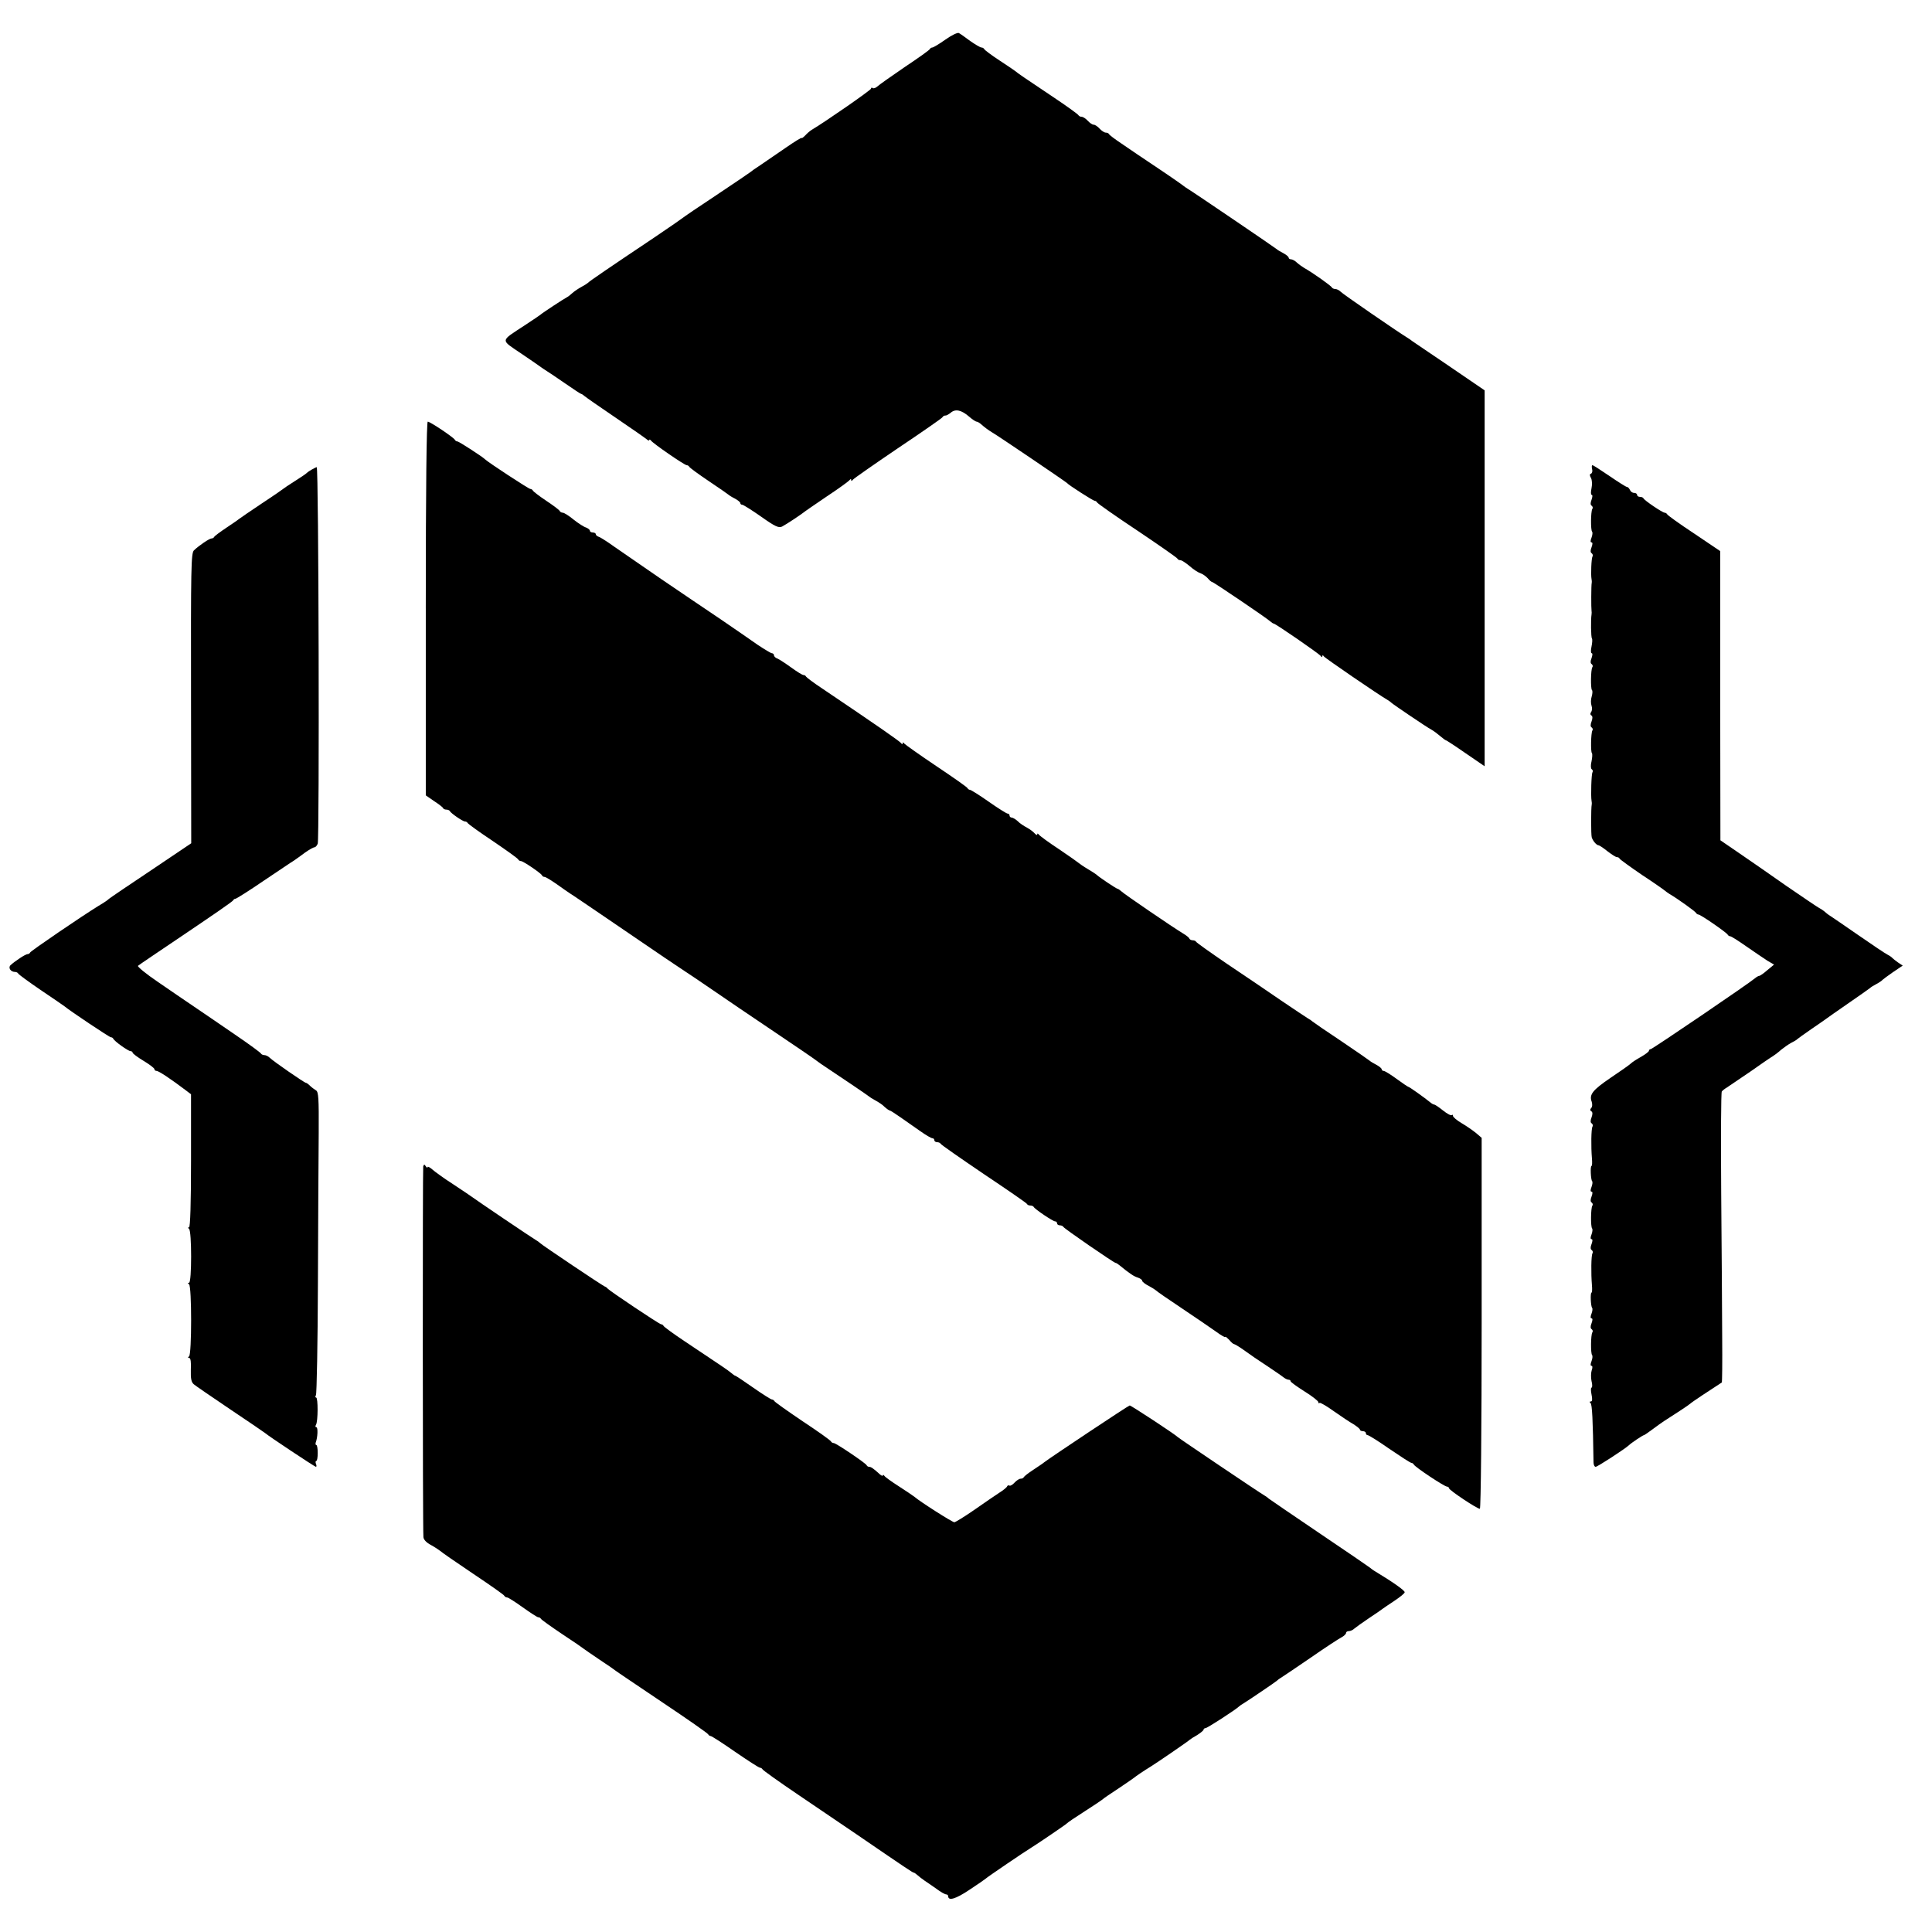 <?xml version="1.0" standalone="no"?>
<!DOCTYPE svg PUBLIC "-//W3C//DTD SVG 20010904//EN"
 "http://www.w3.org/TR/2001/REC-SVG-20010904/DTD/svg10.dtd">
<svg version="1.0" xmlns="http://www.w3.org/2000/svg"
 width="976pt" height="976pt" viewBox="0 0 976 976"
 preserveAspectRatio="xMidYMid meet">
<g transform="translate(0,976) scale(0.1,-0.1)"
fill="#000000" stroke="none">
<path d="M4776 9560 c-31 -22 -61 -40 -66 -40 -4 0 -10 -3 -12 -7 -1 -5 -59
-46 -128 -92 -69 -47 -131 -91 -138 -98 -8 -7 -18 -11 -23 -8 -5 4 -9 2 -9 -3
0 -7 -232 -168 -298 -207 -9 -5 -25 -19 -34 -29 -10 -10 -18 -16 -18 -13 0 4
-37 -19 -83 -51 -45 -31 -102 -70 -127 -87 -25 -16 -47 -32 -50 -35 -3 -3 -79
-54 -170 -115 -91 -60 -167 -112 -170 -115 -3 -3 -68 -48 -145 -100 -221 -148
-330 -222 -335 -229 -3 -3 -17 -12 -32 -20 -15 -8 -36 -22 -46 -31 -10 -9 -22
-19 -27 -21 -11 -5 -127 -81 -135 -89 -3 -3 -39 -27 -80 -54 -125 -82 -123
-70 -17 -142 50 -34 97 -66 103 -71 5 -4 18 -12 27 -18 9 -5 51 -34 92 -62 42
-29 78 -53 81 -53 3 0 10 -5 17 -11 7 -6 77 -55 157 -109 80 -54 151 -104 158
-110 6 -6 12 -7 12 -3 0 4 4 3 8 -2 10 -15 170 -125 181 -125 5 0 11 -4 13 -8
2 -5 46 -37 98 -72 52 -35 97 -66 100 -69 3 -3 17 -12 33 -20 15 -8 27 -18 27
-23 0 -4 4 -8 10 -8 5 0 48 -27 95 -60 72 -51 89 -58 106 -50 26 14 90 57 107
70 7 6 61 43 120 83 59 39 110 76 114 82 5 6 8 6 8 0 0 -6 3 -6 8 1 4 6 106
77 227 159 121 81 223 152 226 157 3 6 10 9 15 9 5 -1 17 6 28 15 23 19 53 13
92 -21 16 -14 33 -25 37 -25 5 0 15 -6 22 -12 19 -17 38 -31 58 -43 28 -16
372 -249 377 -255 10 -12 133 -90 140 -90 5 0 10 -4 12 -8 2 -5 93 -69 203
-142 110 -74 202 -138 203 -142 2 -5 9 -8 15 -8 7 0 28 -14 47 -30 19 -17 44
-33 55 -36 11 -4 27 -15 36 -25 9 -11 19 -19 22 -19 7 0 274 -181 294 -199 7
-6 14 -11 17 -11 9 0 231 -153 238 -164 5 -7 8 -7 8 -1 0 6 3 6 8 -1 6 -9 275
-193 320 -219 9 -5 19 -13 22 -16 7 -7 176 -122 201 -135 11 -6 31 -21 45 -33
13 -11 26 -21 29 -21 2 0 47 -29 100 -66 l95 -65 0 949 0 950 -107 73 c-60 41
-139 95 -178 121 -38 26 -75 51 -81 55 -5 4 -17 13 -26 18 -49 30 -324 219
-335 231 -8 8 -20 14 -28 14 -7 0 -15 4 -17 8 -3 8 -99 76 -139 98 -10 6 -27
18 -37 27 -10 10 -24 17 -30 17 -7 0 -12 4 -12 8 0 5 -12 15 -27 23 -16 8 -30
17 -33 20 -6 6 -421 288 -448 304 -9 6 -19 12 -22 15 -3 3 -61 44 -130 90 -69
46 -152 102 -185 125 -33 22 -61 43 -63 48 -2 4 -9 7 -16 7 -7 0 -21 9 -31 20
-10 11 -23 20 -30 20 -7 0 -20 9 -30 20 -10 11 -24 20 -31 20 -7 0 -14 4 -16
8 -1 4 -59 46 -128 92 -141 94 -183 123 -190 130 -3 3 -39 27 -80 54 -41 27
-76 53 -78 58 -2 4 -8 8 -14 8 -6 0 -31 15 -57 33 -25 19 -51 37 -57 40 -6 4
-37 -11 -68 -33z"/>
<path d="M2151 6686 l0 -944 42 -29 c23 -15 44 -31 45 -35 2 -5 10 -8 17 -8 7
0 15 -3 17 -7 5 -11 66 -53 77 -53 5 0 11 -3 13 -7 2 -5 59 -46 128 -92 69
-47 127 -88 128 -93 2 -4 8 -8 14 -8 11 0 101 -61 106 -72 2 -5 8 -8 13 -8 6
0 33 -17 62 -37 29 -21 60 -42 69 -48 9 -5 92 -62 185 -125 278 -190 373 -254
398 -270 13 -8 72 -48 132 -89 59 -41 198 -135 308 -209 110 -74 210 -142 221
-151 12 -9 30 -22 40 -28 98 -65 220 -148 224 -152 3 -3 17 -12 32 -20 15 -8
37 -22 47 -33 11 -10 23 -18 26 -18 3 0 28 -16 55 -35 28 -19 72 -51 100 -70
27 -19 54 -35 60 -35 5 0 10 -4 10 -10 0 -5 6 -10 14 -10 8 0 16 -4 18 -8 2
-5 100 -73 218 -153 118 -79 217 -147 218 -151 2 -5 10 -8 17 -8 7 0 15 -3 17
-7 5 -11 97 -73 108 -73 6 0 10 -4 10 -10 0 -5 6 -10 14 -10 8 0 16 -4 18 -8
3 -8 256 -182 264 -182 3 0 10 -4 17 -10 54 -44 75 -58 95 -64 12 -4 22 -11
22 -16 0 -5 15 -17 33 -26 17 -9 34 -20 37 -23 3 -4 61 -44 130 -90 69 -46
146 -99 173 -118 26 -19 47 -31 47 -27 0 4 8 -3 19 -14 10 -12 21 -22 25 -22
3 0 24 -12 45 -27 49 -35 62 -44 136 -93 33 -22 65 -44 72 -50 7 -5 17 -10 23
-10 5 0 10 -3 10 -8 0 -4 32 -27 70 -51 39 -24 70 -49 70 -54 0 -6 3 -8 6 -4
3 3 36 -16 72 -42 37 -26 82 -56 100 -66 17 -11 32 -23 32 -27 0 -4 7 -8 15
-8 8 0 15 -4 15 -10 0 -5 4 -10 9 -10 6 0 55 -31 111 -70 56 -38 105 -70 110
-70 4 0 10 -4 12 -8 4 -12 155 -112 168 -112 5 0 10 -4 10 -8 0 -10 145 -106
156 -104 5 1 9 423 9 938 l0 936 -28 24 c-16 13 -49 36 -73 50 -24 14 -44 31
-44 37 0 6 -3 7 -6 4 -4 -4 -24 7 -44 23 -21 17 -41 30 -44 30 -4 0 -12 4 -19
10 -32 26 -108 80 -113 80 -2 0 -29 18 -59 40 -30 22 -59 40 -65 40 -5 0 -10
4 -10 8 0 5 -12 15 -27 23 -16 8 -30 17 -33 20 -3 3 -68 48 -145 100 -77 51
-142 96 -145 99 -3 3 -13 10 -22 15 -10 6 -70 46 -135 90 -65 45 -188 128
-273 185 -85 58 -156 108 -158 113 -2 4 -10 7 -17 7 -7 0 -15 4 -17 9 -1 5
-17 17 -34 27 -48 29 -295 197 -310 212 -7 6 -15 12 -18 12 -6 0 -97 61 -106
71 -3 3 -23 16 -45 29 -22 13 -42 27 -45 30 -3 3 -48 35 -100 70 -52 34 -98
68 -102 74 -5 6 -8 7 -8 1 0 -5 -6 -3 -13 5 -7 8 -24 21 -39 29 -15 8 -37 22
-47 33 -11 10 -25 18 -31 18 -5 0 -10 5 -10 10 0 6 -4 10 -10 10 -5 0 -48 27
-95 60 -47 33 -90 60 -95 60 -4 0 -10 4 -12 8 -1 5 -73 55 -158 112 -85 57
-158 109 -162 114 -5 7 -8 7 -8 1 0 -6 -3 -6 -8 1 -6 9 -118 87 -397 275 -44
29 -81 57 -83 61 -2 5 -8 8 -13 8 -6 0 -33 17 -62 38 -29 21 -60 41 -69 45
-10 3 -18 11 -18 17 0 5 -5 10 -10 10 -6 0 -38 20 -73 43 -34 24 -118 82 -187
129 -69 46 -204 138 -300 203 -96 66 -202 139 -235 162 -33 24 -68 46 -77 50
-10 3 -18 9 -18 14 0 5 -7 9 -15 9 -8 0 -15 4 -15 9 0 5 -9 12 -19 16 -11 3
-39 21 -63 40 -23 19 -48 35 -55 35 -6 0 -13 4 -15 8 -1 5 -32 28 -68 52 -36
24 -66 47 -68 52 -2 4 -8 8 -13 8 -8 0 -214 135 -229 150 -14 14 -132 90 -139
90 -5 0 -11 4 -13 8 -4 11 -125 92 -137 92 -6 0 -10 -327 -10 -944z"/>
<path d="M8043 7390 c3 -10 0 -21 -6 -23 -7 -2 -7 -9 0 -21 6 -11 7 -33 3 -52
-4 -19 -4 -34 1 -34 5 0 4 -11 -1 -25 -6 -15 -6 -26 1 -30 5 -4 7 -11 3 -16
-8 -13 -9 -107 -1 -115 3 -3 2 -17 -3 -30 -6 -15 -6 -24 0 -24 6 0 6 -9 0 -25
-6 -15 -6 -26 1 -30 5 -4 7 -11 4 -16 -6 -9 -9 -94 -5 -114 1 -5 2 -14 1 -19
-3 -13 -3 -129 -1 -141 1 -5 1 -14 0 -20 -4 -23 -3 -115 2 -120 3 -4 2 -22 -2
-41 -4 -18 -4 -34 1 -34 5 0 4 -11 -1 -25 -6 -15 -6 -26 1 -30 5 -4 7 -11 3
-16 -8 -13 -9 -107 -2 -115 4 -3 3 -18 -1 -32 -5 -15 -5 -36 -1 -47 4 -11 3
-25 -2 -32 -5 -7 -5 -14 1 -17 7 -4 7 -15 1 -31 -6 -15 -6 -27 1 -30 5 -4 7
-11 3 -16 -7 -13 -9 -107 -2 -114 3 -3 2 -22 -2 -41 -5 -19 -4 -37 1 -40 5 -3
7 -10 4 -15 -6 -8 -9 -121 -5 -144 1 -5 2 -14 1 -19 -4 -19 -4 -152 0 -166 5
-17 24 -40 34 -40 4 0 24 -13 45 -30 21 -16 42 -30 48 -30 6 0 12 -3 14 -8 2
-4 53 -41 113 -82 61 -40 112 -76 115 -79 3 -3 13 -10 22 -16 46 -27 133 -90
136 -97 2 -4 8 -8 12 -8 11 0 144 -92 148 -102 2 -4 8 -8 13 -8 5 0 41 -23 81
-51 40 -28 88 -60 106 -72 l34 -20 -34 -28 c-18 -16 -37 -29 -41 -29 -4 0 -13
-5 -20 -11 -27 -24 -520 -359 -528 -359 -5 0 -9 -4 -9 -8 0 -5 -18 -18 -40
-31 -22 -12 -45 -27 -52 -34 -7 -7 -53 -39 -102 -72 -91 -62 -109 -85 -95
-121 4 -13 3 -26 -3 -32 -6 -6 -6 -12 1 -16 7 -4 7 -15 1 -31 -6 -15 -6 -27 1
-30 5 -4 7 -11 4 -16 -7 -10 -8 -102 -3 -161 2 -21 1 -38 -2 -38 -7 0 -4 -70
3 -77 3 -3 2 -16 -3 -29 -6 -15 -6 -24 0 -24 6 0 6 -9 0 -25 -6 -15 -6 -26 1
-30 5 -4 7 -11 3 -16 -8 -13 -9 -107 -1 -115 3 -3 2 -17 -3 -30 -6 -15 -6 -24
0 -24 6 0 6 -9 0 -25 -6 -15 -6 -26 1 -30 5 -4 7 -11 4 -16 -7 -10 -8 -102 -3
-161 2 -21 1 -38 -2 -38 -7 0 -4 -70 3 -77 3 -3 2 -16 -3 -29 -6 -15 -6 -24 0
-24 6 0 6 -9 0 -25 -6 -15 -6 -26 1 -30 5 -4 7 -11 3 -16 -8 -13 -9 -107 -1
-115 3 -3 2 -17 -3 -30 -6 -15 -6 -24 0 -24 5 0 6 -9 1 -22 -4 -12 -5 -37 -1
-55 5 -18 4 -33 0 -33 -4 0 -4 -16 0 -35 5 -24 4 -35 -4 -35 -7 0 -7 -3 -1 -8
8 -6 12 -85 15 -299 0 -13 5 -23 11 -23 9 0 152 93 169 110 10 10 69 50 75 50
2 0 24 15 48 33 46 34 51 37 132 89 28 18 52 35 55 38 4 5 99 68 158 106 2 2
3 103 2 226 0 123 -3 451 -5 729 -2 278 -1 509 3 515 4 5 15 14 24 19 9 6 62
42 118 80 55 39 108 75 117 80 9 6 28 20 41 32 14 11 36 27 51 35 14 7 28 15
31 19 3 3 34 25 70 50 36 24 69 48 75 52 5 4 55 39 110 77 55 38 105 73 111
78 5 5 21 15 35 22 13 7 26 16 29 20 3 3 27 21 53 39 l49 33 -24 16 c-13 9
-25 19 -28 22 -3 4 -14 12 -26 18 -12 6 -77 50 -145 97 -68 47 -132 91 -143
98 -10 6 -24 17 -30 23 -6 5 -18 13 -26 17 -8 4 -82 54 -165 111 -82 58 -191
133 -242 168 l-92 63 -1 730 0 731 -132 89 c-73 48 -134 92 -136 97 -2 4 -8 8
-13 8 -10 0 -103 62 -107 73 -2 4 -10 7 -18 7 -8 0 -14 5 -14 10 0 6 -7 10
-15 10 -9 0 -18 7 -21 15 -4 8 -10 15 -15 15 -5 0 -44 25 -88 55 -44 30 -83
55 -86 55 -4 0 -5 -9 -2 -20z"/>
<path d="M1575 7388 c-11 -6 -22 -14 -25 -17 -3 -4 -30 -22 -60 -41 -30 -19
-57 -37 -60 -40 -3 -3 -52 -37 -110 -75 -58 -39 -107 -72 -110 -75 -3 -3 -32
-23 -65 -45 -33 -22 -61 -43 -63 -47 -2 -5 -8 -8 -13 -8 -11 0 -63 -35 -89
-60 -15 -13 -16 -89 -15 -748 l1 -732 -205 -138 c-113 -75 -208 -140 -211
-143 -3 -4 -26 -20 -52 -35 -80 -49 -343 -228 -346 -236 -2 -5 -8 -8 -13 -8
-10 0 -62 -34 -86 -56 -13 -13 1 -34 23 -34 7 0 14 -4 16 -8 2 -5 53 -42 113
-83 61 -41 115 -78 120 -82 30 -25 228 -157 235 -157 5 0 10 -3 12 -7 5 -13
76 -63 87 -63 6 0 11 -4 11 -8 0 -4 25 -23 55 -41 30 -18 55 -37 55 -42 0 -5
5 -9 11 -9 11 0 74 -42 149 -99 l25 -19 0 -336 c0 -217 -4 -336 -10 -336 -6 0
-6 -3 0 -8 14 -10 14 -272 0 -272 -7 0 -7 -3 0 -8 14 -10 14 -355 0 -364 -7
-5 -6 -8 1 -8 7 0 10 -22 8 -59 -1 -45 2 -63 15 -74 9 -8 93 -65 186 -128 94
-63 172 -116 175 -119 11 -11 250 -170 256 -170 3 0 4 7 0 15 -3 8 -2 15 2 15
4 0 7 18 7 40 0 22 -3 40 -7 40 -4 0 -5 6 -3 13 10 26 12 77 3 77 -5 0 -6 5
-2 12 11 17 11 138 1 138 -5 0 -5 5 -1 12 4 6 9 262 10 567 1 306 3 648 4 760
1 173 -1 206 -14 213 -8 5 -22 15 -30 23 -8 8 -17 15 -21 15 -7 0 -165 109
-183 127 -7 7 -19 13 -27 13 -7 0 -15 4 -17 8 -1 4 -61 48 -133 97 -71 49
-164 112 -205 140 -41 28 -124 84 -183 125 -59 40 -104 77 -100 81 4 4 114 78
243 165 129 87 237 161 238 166 2 4 7 8 12 8 4 0 68 40 141 90 74 49 142 96
153 102 10 7 36 25 57 41 21 15 43 27 48 27 5 0 12 8 16 18 9 24 5 1902 -5
1902 -3 0 -14 -6 -25 -12z"/>
<path d="M2138 3868 c-3 -11 -3 -1811 1 -1873 1 -13 15 -28 38 -40 20 -11 41
-25 47 -30 6 -6 81 -58 166 -115 85 -57 157 -107 158 -112 2 -4 8 -8 14 -8 6
0 41 -23 79 -50 38 -27 73 -50 78 -50 5 0 11 -3 13 -7 2 -5 50 -39 108 -78 58
-38 107 -72 110 -75 3 -3 39 -27 80 -55 41 -27 77 -52 80 -55 3 -3 109 -74
235 -159 127 -85 232 -158 233 -163 2 -4 8 -8 12 -8 5 0 61 -36 124 -80 64
-44 120 -80 125 -80 5 0 11 -4 13 -8 2 -5 82 -62 178 -127 96 -65 229 -155
295 -200 257 -176 286 -195 291 -195 3 0 11 -6 18 -12 8 -7 24 -20 36 -28 12
-8 40 -27 61 -42 21 -16 43 -28 49 -28 5 0 10 -4 10 -9 0 -25 37 -15 107 32
43 28 80 54 83 57 5 6 201 139 228 155 31 19 177 118 182 124 3 4 43 31 90 61
47 30 87 57 90 60 3 4 39 28 80 55 41 28 77 52 80 55 5 5 49 35 82 55 31 19
193 130 198 136 3 3 20 14 38 24 17 11 32 23 32 27 0 4 5 8 10 8 9 0 154 94
170 110 3 3 13 10 22 15 26 16 162 108 168 114 3 3 13 11 22 16 10 6 76 51
148 100 72 50 142 96 156 103 13 7 24 17 24 23 0 5 6 9 14 9 8 0 21 6 28 13 7
6 40 30 73 52 33 22 64 43 70 48 5 4 32 22 59 40 27 18 51 37 52 43 3 8 -60
52 -146 104 -14 8 -27 18 -30 21 -3 3 -117 81 -255 174 -137 93 -252 171 -255
174 -3 3 -13 11 -22 16 -23 13 -431 288 -438 295 -12 13 -236 160 -243 160 -6
0 -395 -259 -432 -287 -5 -5 -30 -21 -55 -38 -25 -16 -46 -33 -48 -37 -2 -5
-9 -8 -16 -8 -7 0 -21 -9 -31 -20 -10 -11 -21 -17 -25 -15 -5 3 -10 1 -12 -3
-1 -5 -19 -20 -40 -33 -20 -13 -77 -52 -127 -87 -49 -34 -95 -62 -100 -62 -10
0 -175 105 -202 129 -8 6 -43 30 -79 53 -36 23 -68 46 -72 52 -4 6 -8 7 -8 3
0 -5 -7 -2 -15 5 -33 30 -45 38 -54 38 -5 0 -11 3 -13 8 -5 11 -155 112 -166
112 -6 0 -12 4 -14 8 -1 5 -66 51 -143 102 -77 52 -142 98 -143 102 -2 4 -8 8
-12 8 -5 0 -48 27 -95 60 -47 33 -88 60 -90 60 -3 0 -13 7 -22 15 -18 15 -35
26 -234 159 -57 38 -105 73 -107 78 -2 4 -7 8 -12 8 -9 0 -261 169 -270 180
-3 4 -9 9 -15 11 -13 5 -318 210 -325 218 -3 3 -13 11 -22 16 -18 10 -305 204
-323 218 -5 4 -48 33 -95 64 -47 30 -95 65 -107 76 -13 11 -23 16 -23 11 0 -5
-4 -3 -9 4 -7 11 -9 11 -13 0z"/>
</g>
</svg>
